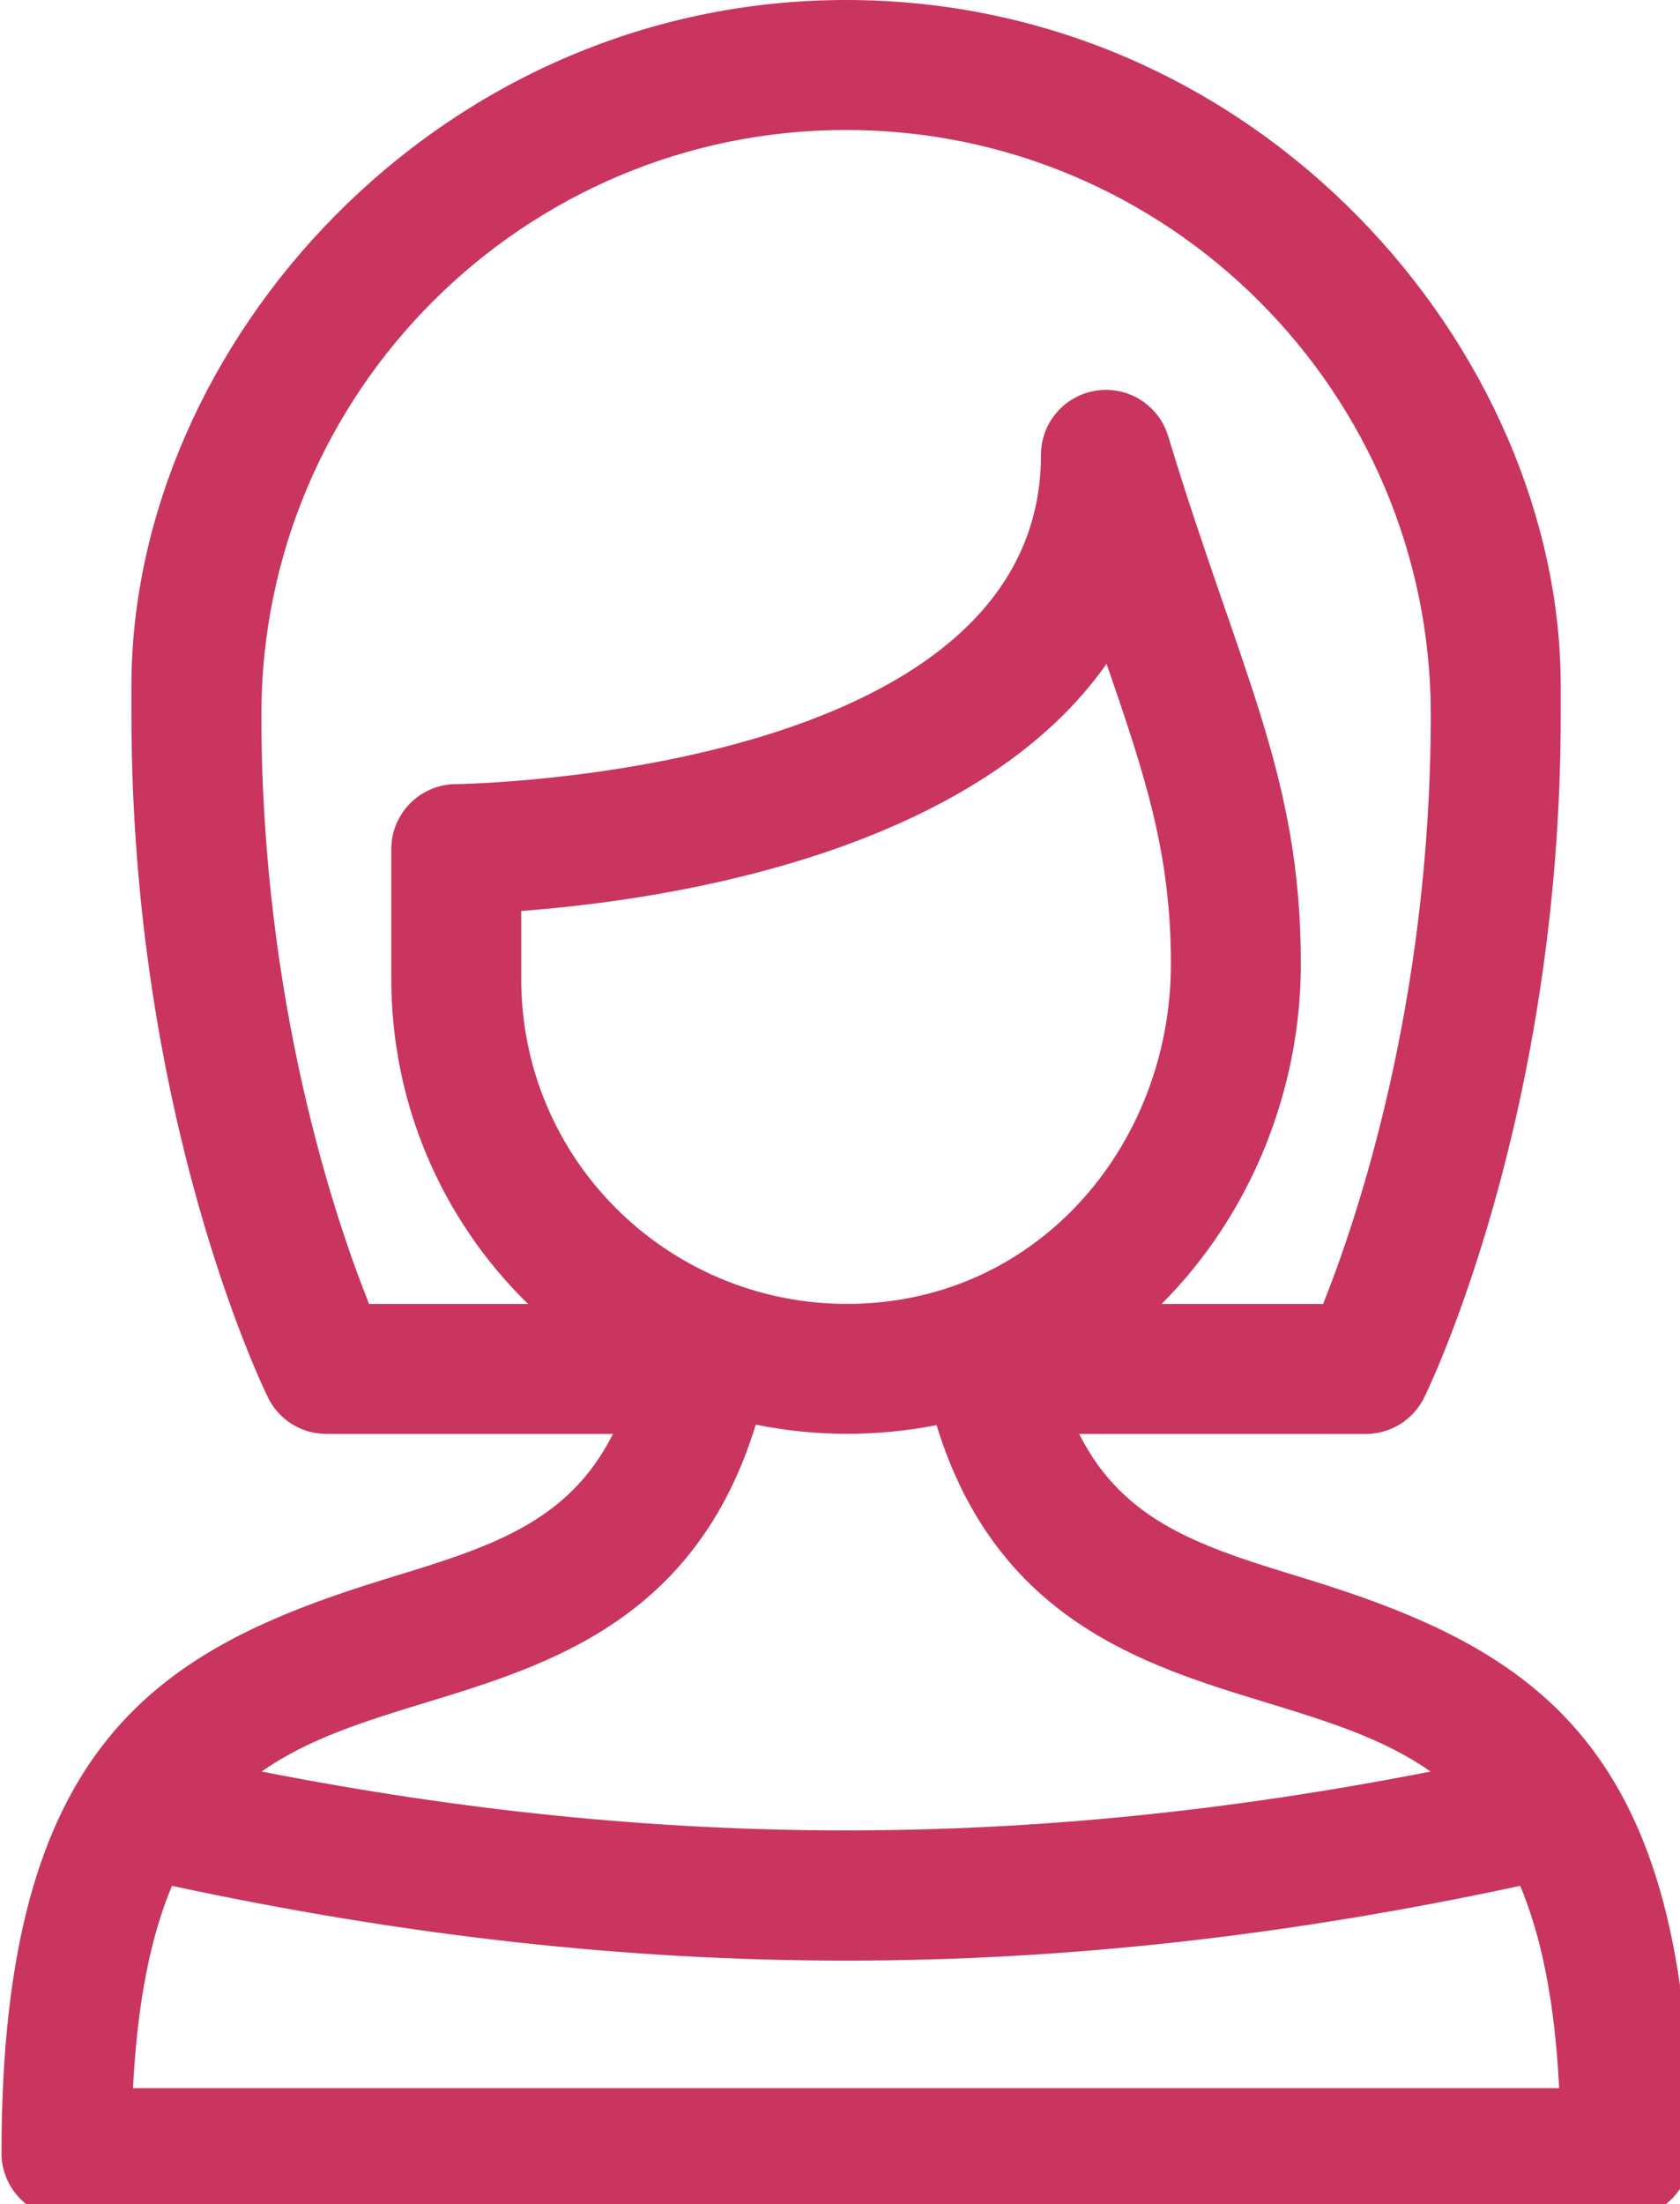 <?xml version="1.0" encoding="UTF-8" standalone="no"?>
<!-- Created with Inkscape (http://www.inkscape.org/) -->

<svg
   width="10.085mm"
   height="13.229mm"
   viewBox="0 0 10.085 13.229"
   version="1.1"
   id="svg18711"
   inkscape:version="1.1.1 (3bf5ae0d25, 2021-09-20)"
   sodipodi:docname="Иконка_Пациент.svg"
   xmlns:inkscape="http://www.inkscape.org/namespaces/inkscape"
   xmlns:sodipodi="http://sodipodi.sourceforge.net/DTD/sodipodi-0.dtd"
   xmlns="http://www.w3.org/2000/svg"
   xmlns:svg="http://www.w3.org/2000/svg">
  <sodipodi:namedview
     id="namedview18713"
     pagecolor="#ffffff"
     bordercolor="#666666"
     borderopacity="1.0"
     inkscape:pageshadow="2"
     inkscape:pageopacity="0.0"
     inkscape:pagecheckerboard="0"
     inkscape:document-units="mm"
     showgrid="false"
     inkscape:zoom="3.1108586"
     inkscape:cx="41.306924"
     inkscape:cy="111.38404"
     inkscape:window-width="2400"
     inkscape:window-height="1271"
     inkscape:window-x="-9"
     inkscape:window-y="-9"
     inkscape:window-maximized="1"
     inkscape:current-layer="layer1" />
  <defs
     id="defs18708" />
  <g
     inkscape:label="Слой 1"
     inkscape:groupmode="layer"
     id="layer1"
     transform="translate(55.843,-43.16)">
    <g
       id="g4785-5-4-4-45"
       transform="matrix(0.026,0,0,0.026,-57.42,43.16)"
       style="fill:#c9355e;fill-opacity:1;stroke-width:10.236">
      <path
         id="path4783-8-3-6-2"
         d="m 76,512 h 360 c 8.284,0 15,-6.716 15,-15 0,-93.882 -35.145,-116.163 -89.519,-132.782 -23.13,-7.07 -41.327,-12.653 -51.664,-33.218 H 376 c 5.717,0 10.938,-3.25 13.46,-8.38 C 390.748,320.001 421,257.426 421,165 v -6.667 C 421,80.804 351.478,0 256,0 161.66,0 91,79.685 91,158.333 V 165 c 0,92.426 30.252,155.001 31.54,157.62 2.523,5.13 7.743,8.38 13.46,8.37 h 66.182 c -10.337,20.574 -28.534,26.158 -51.663,33.228 C 97.157,380.528 61,402.024 61,497 c 0,8.284 6.716,15 15,15 z m 15.36,-30 c 1.019,-20.175 4.171,-35.219 9.001,-46.689 53.569,11.503 104.605,17.261 155.639,17.261 51.034,0 102.07,-5.758 155.639,-17.261 4.83,11.47 7.982,26.514 9.001,46.689 z M 181,226 v -15.721 c 47.426,-3.59 107.804,-18.111 135.141,-57.049 8.987,25.999 14.859,43.837 14.859,69.218 0,42.249 -31.437,79.203 -76,78.521 C 214.485,300.35 181,267.523 181,226 Z m -60,-61 c 0,-74.439 60.561,-135 135,-135 74.439,0 135,60.561 135,135 0,66.461 -17.209,116.868 -24.864,136 H 328.844 C 349.504,280.307 361,251.593 361,222.448 361,178.877 346.887,155.163 330.354,100.647 328.196,93.532 321.151,89.071 313.799,90.162 306.445,91.253 301,97.565 301,105 c 0,74.036 -133.76,75.989 -135.1,76 -8.245,0.055 -14.9,6.754 -14.9,15 v 30 c 0,28.419 11.406,55.283 31.572,75 H 145.866 C 138.203,281.851 121,231.451 121,165 Z m 38.288,227.907 c 27.958,-8.546 62.071,-18.981 75.859,-64.056 6.883,1.392 13.922,2.121 21.029,2.121 6.843,0 13.748,-0.657 20.622,-1.992 0.03,-0.006 0.059,-0.014 0.089,-0.02 13.81,44.982 47.89,55.408 75.825,63.947 14.244,4.354 27.368,8.37 38.226,16.019 -92.363,18.119 -177.51,18.119 -269.875,0 10.858,-7.649 23.981,-11.665 38.225,-16.019 z"
         inkscape:connector-curvature="0"
         style="fill:#c9355e;fill-opacity:1;stroke-width:10.236" />
    </g>
  </g>
</svg>
